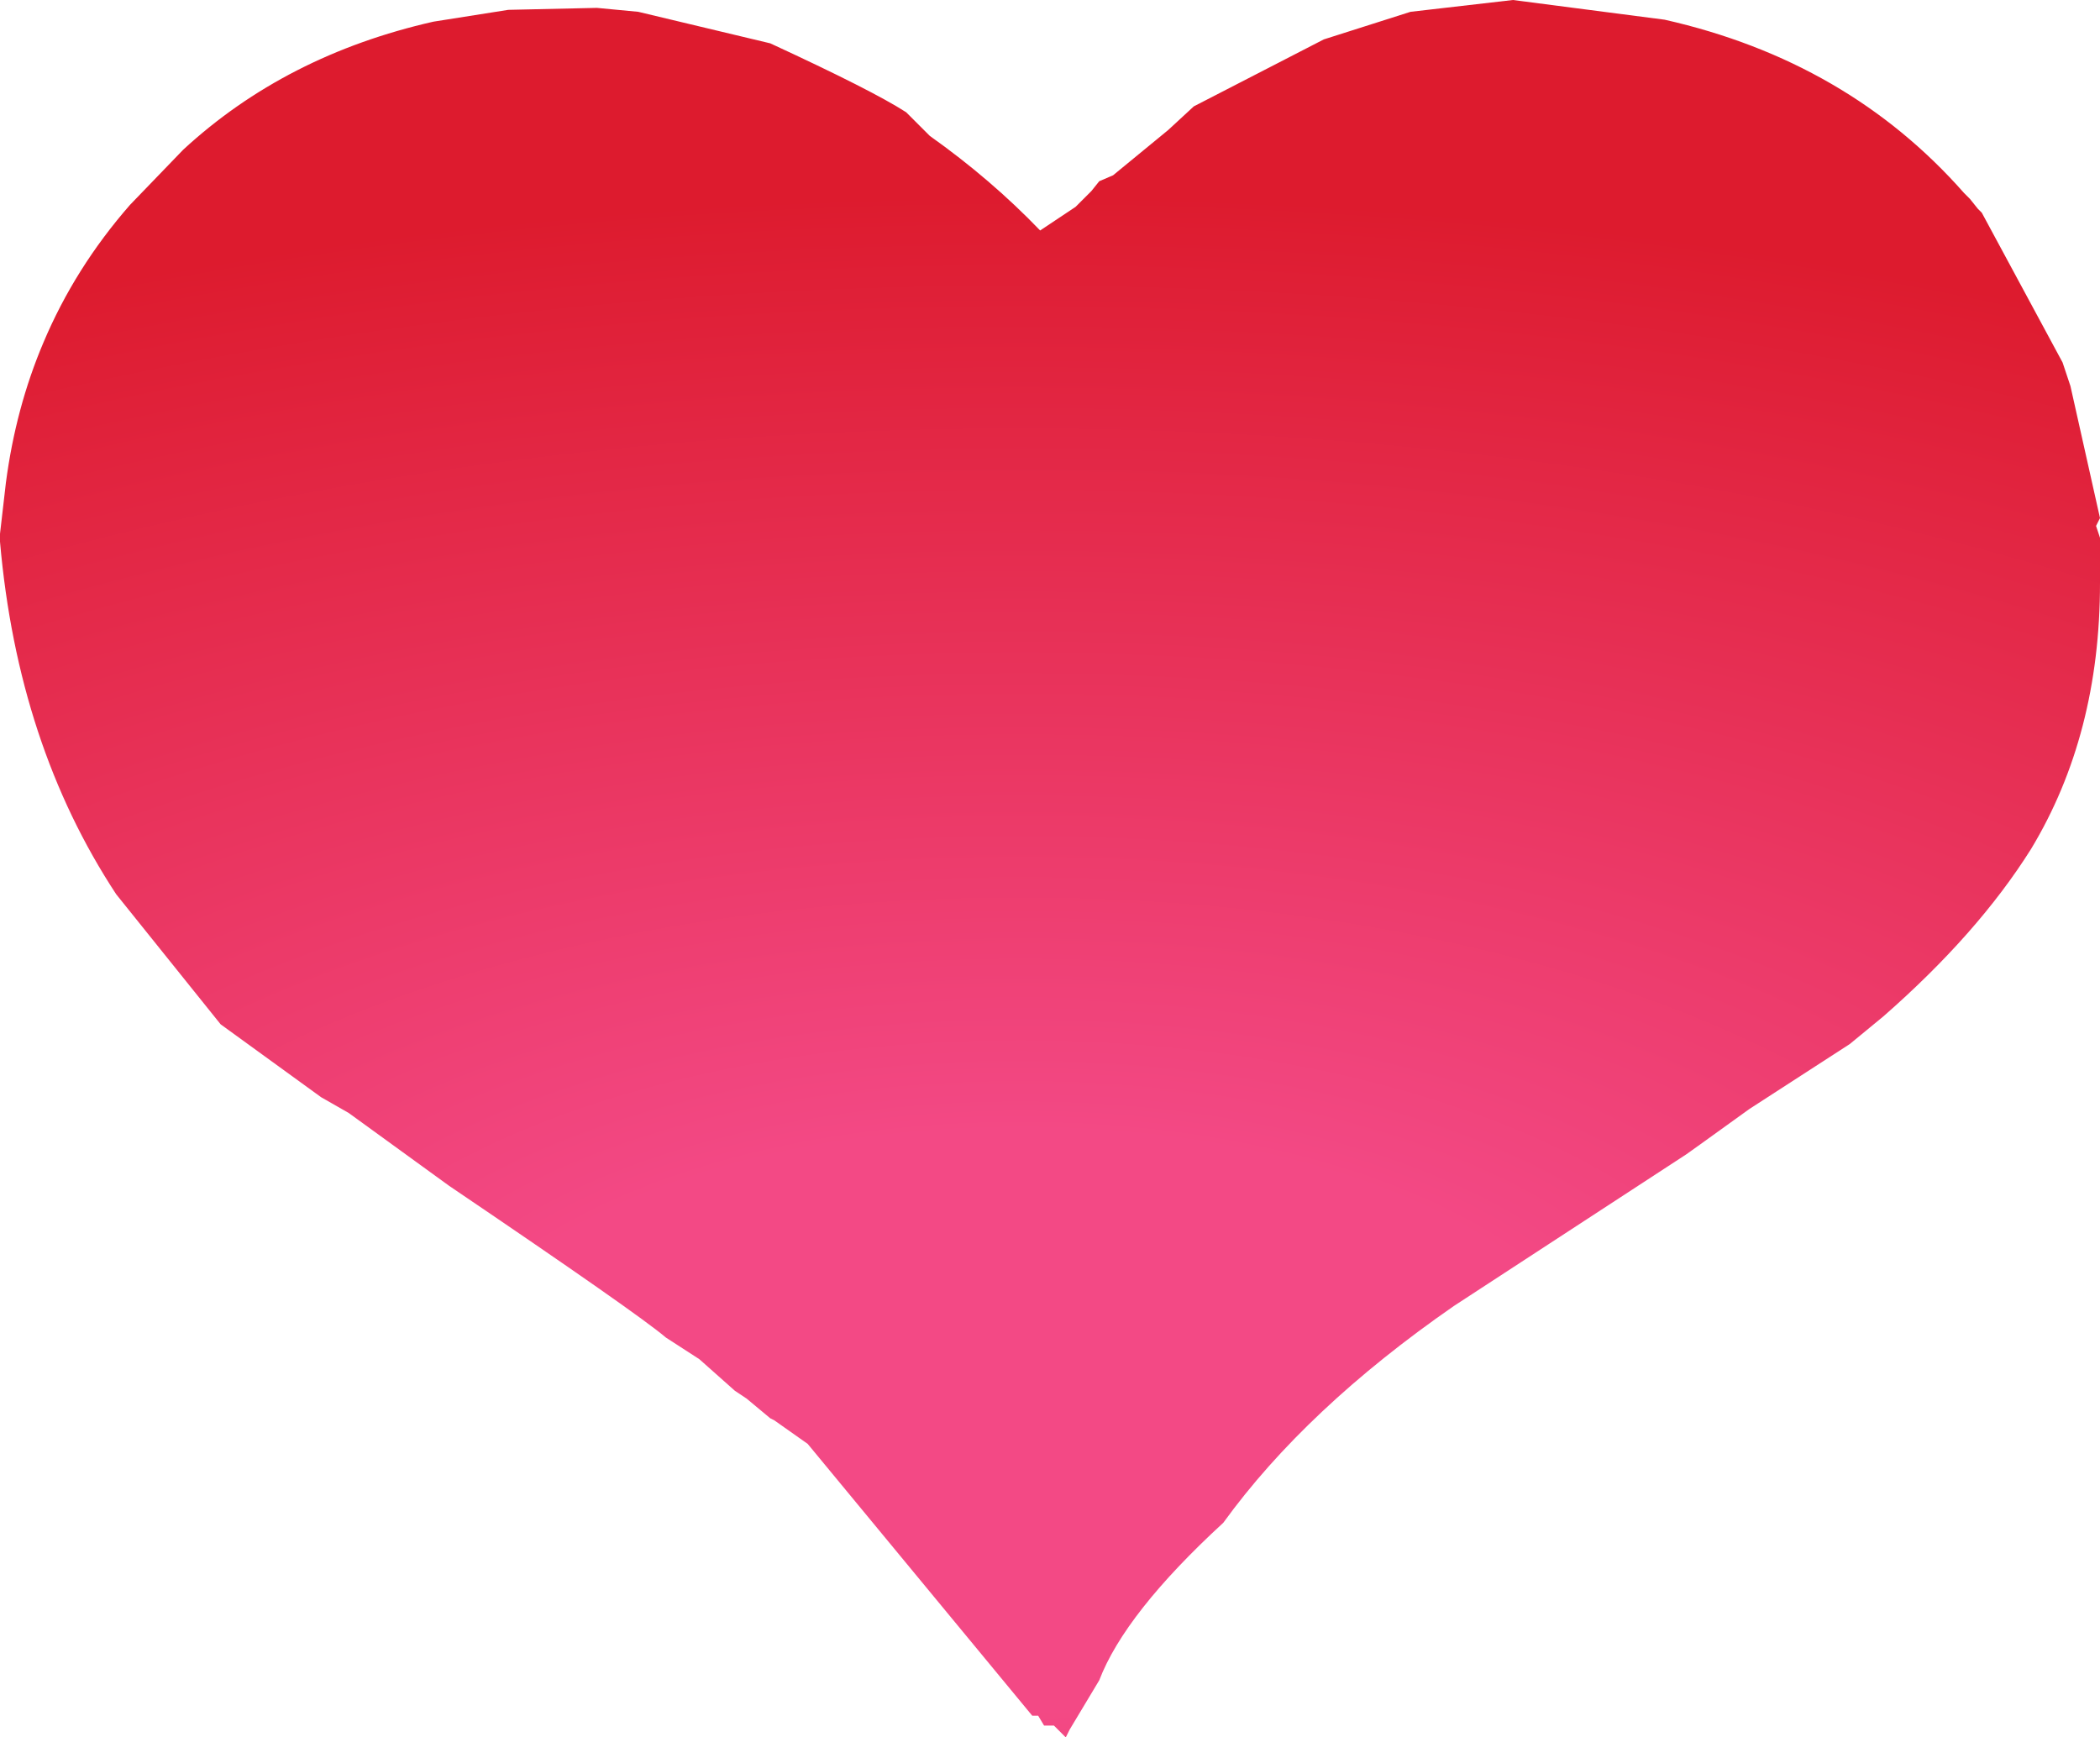 <?xml version="1.0" encoding="UTF-8" standalone="no"?>
<svg xmlns:ffdec="https://www.free-decompiler.com/flash" xmlns:xlink="http://www.w3.org/1999/xlink" ffdec:objectType="shape" height="44.1px" width="53.3px" xmlns="http://www.w3.org/2000/svg">
  <g transform="matrix(1.0, 0.0, 0.0, 1.0, 26.8, 46.3)">
    <path d="M23.2 -41.25 L23.4 -41.0 23.5 -40.9 25.55 -37.1 25.75 -36.5 26.5 -33.15 26.4 -32.95 26.5 -32.65 26.5 -32.55 26.5 -31.7 26.5 -31.5 Q26.5 -27.65 24.75 -24.75 23.4 -22.6 21.0 -20.5 L20.15 -19.8 17.6 -18.15 16.35 -17.25 16.0 -17.0 10.1 -13.15 Q6.35 -10.55 4.25 -7.65 1.75 -5.35 1.1 -3.65 L0.35 -2.4 0.25 -2.2 0.15 -2.3 -0.05 -2.5 -0.25 -2.5 -0.3 -2.5 -0.45 -2.75 -0.6 -2.75 -6.3 -9.65 -7.15 -10.25 -7.25 -10.3 -7.85 -10.8 -8.15 -11.0 -9.05 -11.8 -9.9 -12.35 Q-10.6 -12.95 -15.4 -16.2 L-17.95 -18.05 -18.65 -18.45 -21.2 -20.3 -23.85 -23.6 Q-26.35 -27.4 -26.8 -32.55 L-26.8 -32.65 -26.8 -32.75 -26.65 -34.05 Q-26.4 -35.95 -25.7 -37.6 -24.9 -39.5 -23.5 -41.1 L-22.15 -42.5 Q-19.55 -44.9 -15.8 -45.75 L-13.9 -46.05 -11.65 -46.1 -10.6 -46.0 -7.25 -45.2 Q-4.65 -44.0 -3.8 -43.45 L-3.2 -42.85 Q-1.65 -41.75 -0.4 -40.45 L0.5 -41.05 0.9 -41.45 1.1 -41.7 1.45 -41.85 2.85 -43.0 3.5 -43.6 6.8 -45.3 9.0 -46.0 11.6 -46.3 15.45 -45.8 Q20.1 -44.75 23.05 -41.4 L23.2 -41.25" fill="url(#gradient0)" fill-rule="evenodd" stroke="none"/>
  </g>
  <defs>
    <radialGradient cx="0" cy="0" gradientTransform="matrix(0.077, 0.0, 0.0, 0.038, -0.9, -10.25)" gradientUnits="userSpaceOnUse" id="gradient0" r="819.2" spreadMethod="pad">
      <stop offset="0.235" stop-color="#f34985"/>
      <stop offset="1.0" stop-color="#dd1b2e"/>
    </radialGradient>
  </defs>
</svg>
